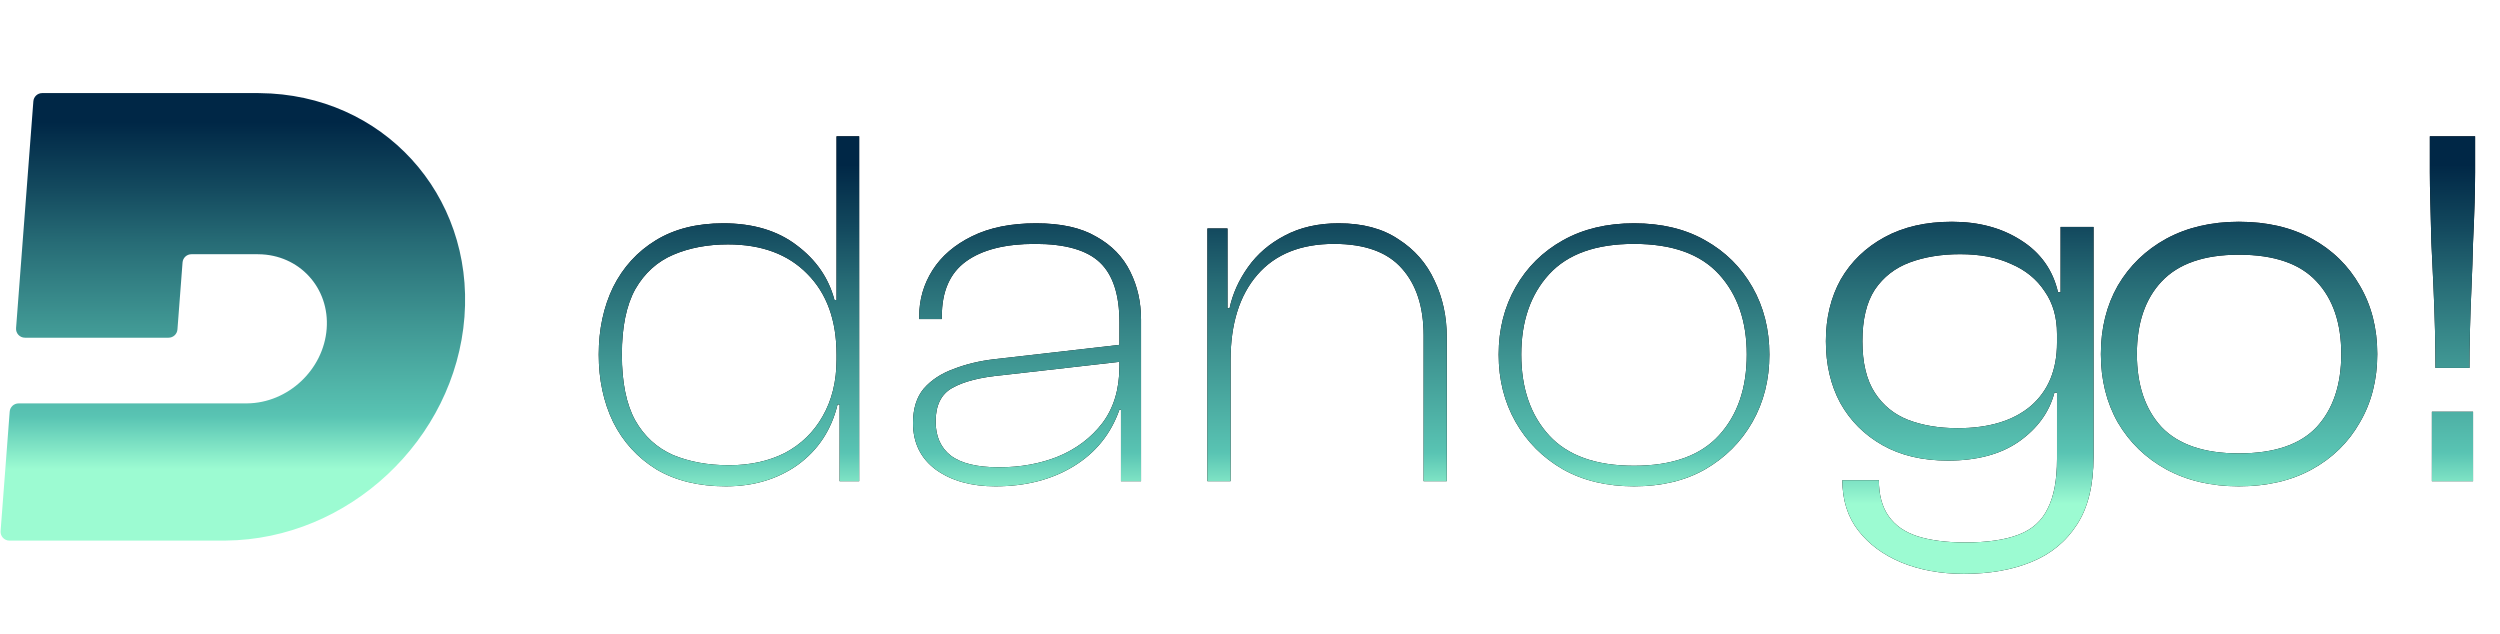 <svg width="1081" height="274" viewBox="0 0 1081 274" fill="none" xmlns="http://www.w3.org/2000/svg">
<path d="M18.255 40.248C16.247 40.248 14.578 41.794 14.425 43.796L7.318 137.006L6.945 141.889C6.776 144.12 8.539 146.023 10.775 146.023H72.894C74.902 146.023 76.571 144.476 76.724 142.473L76.747 142.181L78.935 113.477C79.087 111.476 80.756 109.929 82.764 109.929H111.457C111.557 109.929 111.656 109.933 111.756 109.934C129.419 110.094 142.602 124.468 141.252 142.181C139.901 159.896 124.526 174.265 106.839 174.424C106.739 174.426 106.639 174.434 106.54 174.434H74.288H8.023C6.015 174.434 4.348 175.981 4.194 177.984L0.256 229.633C0.087 231.862 1.85 233.765 4.085 233.765H96.7C96.997 233.765 97.292 233.747 97.589 233.745C150.653 233.266 196.784 190.148 200.835 137.006C204.887 83.866 165.331 40.747 112.339 40.268C112.043 40.266 111.751 40.248 111.454 40.248H18.255Z" fill="url(#paint0_linear_1053_158)"/>
<path d="M313.862 210.294C302.14 210.294 292.124 207.846 283.814 202.949C275.653 197.904 269.421 191.078 265.117 182.472C260.962 173.865 258.885 164.146 258.885 153.314C258.885 142.482 260.962 132.762 265.117 124.156C269.421 115.549 275.579 108.798 283.591 103.901C291.604 99.004 301.324 96.556 312.749 96.556C325.659 96.556 336.269 99.746 344.578 106.127C352.888 112.359 358.304 120.224 360.827 129.72H361.717H365.946V153.314H361.717C361.717 138.475 357.488 126.827 349.03 118.369C340.72 109.911 329.295 105.682 314.753 105.682C305.998 105.682 298.133 107.166 291.159 110.133C284.185 113.101 278.695 118.072 274.688 125.046C270.83 132.02 268.901 141.443 268.901 153.314C268.901 165.333 270.83 174.83 274.688 181.804C278.546 188.63 283.962 193.601 290.937 196.717C298.059 199.685 306.146 201.169 315.198 201.169C324.398 201.169 332.485 199.388 339.459 195.827C346.433 192.117 351.849 186.849 355.707 180.023C359.714 173.049 361.717 164.888 361.717 155.54H365.946L366.169 174.904H363.053H362.162C359.491 185.885 353.778 194.565 345.024 200.946C336.269 207.178 325.882 210.294 313.862 210.294ZM371.511 208.069H363.053V174.904V170.898L361.717 168.004V155.54V153.314V129.72V58.94H371.511V208.069Z" fill="black"/>
<path d="M493.387 208.069H484.706V177.13V176.907L484.039 175.572V158.433V156.461V149.117V139.291C484.039 127.42 481.219 118.814 475.581 113.472C469.942 108.13 460.594 105.459 447.536 105.459C434.626 105.459 424.684 107.982 417.71 113.027C410.736 118.072 407.249 126.011 407.249 136.843V137.956H397.455V136.843C397.455 129.572 399.384 122.895 403.242 116.811C407.1 110.727 412.813 105.83 420.381 102.12C427.949 98.411 437.149 96.556 447.981 96.556C458.813 96.556 467.494 98.485 474.023 102.343C480.7 106.053 485.597 111.098 488.713 117.479C491.829 123.711 493.387 130.611 493.387 138.178V208.069ZM430.397 210.294C420.01 210.294 411.478 207.92 404.8 203.172C398.123 198.275 394.784 191.523 394.784 182.917C394.784 176.685 396.342 171.714 399.458 168.004C402.723 164.295 407.026 161.475 412.368 159.546C417.71 157.469 423.571 156.059 429.952 155.317L484.039 149.117L486.265 148.862V156.207L484.039 156.461L433.513 162.217C423.868 163.107 416.597 164.962 411.7 167.782C406.952 170.453 404.578 175.275 404.578 182.249C404.578 188.63 406.729 193.527 411.032 196.94C415.484 200.352 422.458 202.059 431.955 202.059C441.303 202.059 449.836 200.501 457.552 197.385C465.416 194.12 471.797 189.298 476.694 182.917C481.59 176.388 484.039 168.227 484.039 158.433L487.155 159.991V177.13H484.706H484.039C480.329 187.665 473.726 195.827 464.229 201.614C454.732 207.401 443.455 210.294 430.397 210.294Z" fill="black"/>
<path d="M625.588 208.069H615.571V145.078C615.571 132.762 612.455 123.117 606.223 116.143C599.991 109.02 590.197 105.459 576.842 105.459C562.449 105.459 551.394 109.911 543.678 118.814C535.962 127.717 532.104 140.033 532.104 155.762L527.875 155.985L528.543 133.282H530.768H531.659C532.994 127.049 535.665 121.114 539.672 115.475C543.678 109.837 548.946 105.311 555.475 101.898C562.152 98.337 569.943 96.556 578.846 96.556C589.233 96.556 597.839 98.856 604.665 103.456C611.639 107.908 616.833 113.843 620.246 121.262C623.807 128.682 625.588 136.843 625.588 145.746V208.069ZM532.104 208.069H522.088V98.782H530.768V133.282V133.727L532.104 134.84V155.762V208.069Z" fill="black"/>
<path d="M706.551 210.294C694.829 210.294 684.59 207.846 675.835 202.949C667.08 197.904 660.254 191.078 655.358 182.472C650.461 173.865 648.013 164.146 648.013 153.314C648.013 142.482 650.461 132.762 655.358 124.156C660.254 115.549 667.08 108.798 675.835 103.901C684.59 99.004 694.829 96.556 706.551 96.556C718.422 96.556 728.661 99.004 737.267 103.901C746.022 108.798 752.848 115.549 757.745 124.156C762.641 132.762 765.09 142.482 765.09 153.314C765.09 164.146 762.641 173.865 757.745 182.472C752.848 191.078 746.022 197.904 737.267 202.949C728.661 207.846 718.422 210.294 706.551 210.294ZM706.551 201.391C723.022 201.391 735.264 197.014 743.277 188.259C751.29 179.504 755.296 167.856 755.296 153.314C755.296 138.92 751.29 127.346 743.277 118.591C735.264 109.837 723.022 105.459 706.551 105.459C690.08 105.459 677.838 109.837 669.825 118.591C661.812 127.346 657.806 138.92 657.806 153.314C657.806 167.856 661.812 179.504 669.825 188.259C677.838 197.014 690.08 201.391 706.551 201.391Z" fill="black"/>
<path d="M849.155 248.133C839.214 248.133 830.236 246.501 822.223 243.236C814.359 239.972 808.127 235.372 803.527 229.436C798.927 223.501 796.627 216.23 796.627 207.624H812.43C812.43 214.004 813.839 219.198 816.659 223.204C819.478 227.211 823.633 230.104 829.123 231.885C834.762 233.665 841.662 234.556 849.823 234.556C859.32 234.556 866.962 233.443 872.749 231.217C878.684 228.991 882.913 225.207 885.436 219.865C888.107 214.672 889.443 207.549 889.443 198.498V169.785V148.195V144.411V135.285L891.001 133.282V126.382V98.114H905.246V197.607C905.246 209.775 902.871 219.494 898.123 226.765C893.375 234.185 886.772 239.601 878.313 243.014C870.004 246.427 860.284 248.133 849.155 248.133ZM842.255 199.166C831.275 199.166 821.852 196.94 813.988 192.488C806.123 188.036 800.039 181.953 795.736 174.237C791.581 166.52 789.504 157.617 789.504 147.527C789.504 137.437 791.656 128.533 795.959 120.817C800.41 113.101 806.717 107.017 814.878 102.566C823.039 98.114 832.759 95.888 844.036 95.888C855.61 95.888 865.552 98.559 873.862 103.901C882.32 109.243 887.662 116.737 889.888 126.382H891.001H894.562L893.672 144.411H889.443C889.443 137.14 887.662 130.982 884.101 125.937C880.688 120.743 875.865 116.811 869.633 114.14C863.549 111.321 856.204 109.911 847.597 109.911C839.436 109.911 832.165 111.098 825.785 113.472C819.404 115.846 814.359 119.779 810.649 125.269C807.088 130.759 805.307 138.179 805.307 147.527C805.307 156.875 807.088 164.295 810.649 169.785C814.21 175.275 819.033 179.207 825.117 181.582C831.349 183.956 838.472 185.143 846.484 185.143C859.988 185.143 870.523 181.953 878.091 175.572C885.659 169.043 889.443 159.917 889.443 148.195H893.672V169.785H889.443H888.33C886.104 178.243 880.984 185.291 872.972 190.93C865.107 196.42 854.868 199.166 842.255 199.166Z" fill="black"/>
<path d="M968.065 210.294C956.195 210.294 945.733 207.846 936.682 202.949C927.778 198.053 920.804 191.301 915.759 182.695C910.862 174.088 908.414 164.22 908.414 153.091C908.414 141.962 910.862 132.095 915.759 123.488C920.804 114.882 927.778 108.13 936.682 103.233C945.733 98.337 956.195 95.888 968.065 95.888C980.233 95.888 990.769 98.337 999.672 103.233C1008.58 108.13 1015.47 114.882 1020.37 123.488C1025.42 132.095 1027.94 141.962 1027.94 153.091C1027.94 164.22 1025.42 174.088 1020.37 182.695C1015.47 191.301 1008.58 198.053 999.672 202.949C990.769 207.846 980.233 210.294 968.065 210.294ZM968.065 196.049C983.349 196.049 994.552 192.266 1001.68 184.698C1008.8 176.982 1012.36 166.446 1012.36 153.091C1012.36 139.737 1008.8 129.275 1001.68 121.708C994.552 113.992 983.349 110.133 968.065 110.133C953.078 110.133 941.949 113.992 934.678 121.708C927.556 129.275 923.995 139.737 923.995 153.091C923.995 166.446 927.556 176.982 934.678 184.698C941.949 192.266 953.078 196.049 968.065 196.049Z" fill="black"/>
<path d="M1067.8 159.101H1053.1C1053.1 154.204 1053.03 148.714 1052.88 142.63C1052.73 136.546 1052.51 130.24 1052.21 123.711C1051.92 117.182 1051.62 110.875 1051.32 104.792C1051.18 98.559 1051.03 92.846 1050.88 87.653C1050.73 82.311 1050.66 77.934 1050.66 74.521V58.94H1070.24V74.521C1070.24 77.934 1070.17 82.311 1070.02 87.653C1069.87 92.846 1069.65 98.559 1069.35 104.792C1069.2 111.024 1068.98 117.404 1068.69 123.933C1068.39 130.314 1068.17 136.546 1068.02 142.63C1067.87 148.714 1067.8 154.204 1067.8 159.101ZM1069.35 208.069H1051.55V178.02H1069.35V208.069Z" fill="black"/>
<path fill-rule="evenodd" clip-rule="evenodd" d="M283.814 202.949C292.124 207.846 302.14 210.294 313.862 210.294C325.882 210.294 336.269 207.178 345.024 200.946C353.778 194.565 359.491 185.885 362.162 174.904H363.053V208.069H371.511V58.94H361.717V129.72H360.827C358.304 120.224 352.888 112.359 344.578 106.127C336.269 99.746 325.659 96.556 312.749 96.556C301.324 96.556 291.604 99.004 283.591 103.901C275.579 108.798 269.421 115.549 265.117 124.156C260.962 132.762 258.885 142.482 258.885 153.314C258.885 164.146 260.962 173.865 265.117 182.472C269.421 191.078 275.653 197.904 283.814 202.949ZM484.706 208.069H493.387V138.178C493.387 130.611 491.829 123.711 488.713 117.479C485.597 111.098 480.7 106.053 474.023 102.343C467.494 98.485 458.813 96.556 447.981 96.556C437.149 96.556 427.949 98.411 420.381 102.12C412.813 105.83 407.1 110.727 403.242 116.811C399.384 122.895 397.455 129.572 397.455 136.843V137.956H407.249V136.843C407.249 126.011 410.736 118.072 417.71 113.027C424.684 107.982 434.626 105.459 447.536 105.459C460.594 105.459 469.942 108.13 475.581 113.472C481.219 118.814 484.039 127.42 484.039 139.291V149.117L429.952 155.317C423.571 156.059 417.71 157.469 412.368 159.546C407.026 161.475 402.723 164.295 399.458 168.004C396.342 171.714 394.784 176.685 394.784 182.917C394.784 191.523 398.123 198.275 404.8 203.172C411.478 207.92 420.01 210.294 430.397 210.294C443.455 210.294 454.732 207.401 464.229 201.614C473.726 195.827 480.329 187.665 484.039 177.13H484.706V208.069ZM615.571 208.069H625.588V145.746C625.588 136.843 623.807 128.682 620.246 121.262C616.833 113.843 611.639 107.908 604.665 103.456C597.839 98.856 589.233 96.556 578.846 96.556C569.943 96.556 562.152 98.337 555.475 101.898C548.946 105.311 543.678 109.837 539.672 115.475C535.665 121.114 532.994 127.049 531.659 133.282H530.768V98.782H522.088V208.069H532.104V155.762C532.104 140.033 535.962 127.717 543.678 118.814C551.394 109.911 562.449 105.459 576.842 105.459C590.197 105.459 599.991 109.02 606.223 116.143C612.455 123.117 615.571 132.762 615.571 145.078V208.069ZM706.551 210.294C694.829 210.294 684.59 207.846 675.835 202.949C667.08 197.904 660.254 191.078 655.358 182.472C650.461 173.865 648.013 164.146 648.013 153.314C648.013 142.482 650.461 132.762 655.358 124.156C660.254 115.549 667.08 108.798 675.835 103.901C684.59 99.004 694.829 96.556 706.551 96.556C718.422 96.556 728.661 99.004 737.267 103.901C746.022 108.798 752.848 115.549 757.745 124.156C762.641 132.762 765.09 142.482 765.09 153.314C765.09 164.146 762.641 173.865 757.745 182.472C752.848 191.078 746.022 197.904 737.267 202.949C728.661 207.846 718.422 210.294 706.551 210.294ZM822.223 243.236C830.236 246.501 839.214 248.133 849.155 248.133C860.284 248.133 870.004 246.427 878.313 243.014C886.772 239.601 893.375 234.185 898.123 226.765C902.871 219.494 905.246 209.775 905.246 197.607V98.114H891.001V126.382H889.888C887.662 116.737 882.32 109.243 873.862 103.901C865.552 98.559 855.61 95.888 844.036 95.888C832.759 95.888 823.039 98.114 814.878 102.566C806.717 107.017 800.41 113.101 795.959 120.817C791.656 128.533 789.504 137.437 789.504 147.527C789.504 157.617 791.581 166.52 795.736 174.237C800.039 181.953 806.123 188.036 813.988 192.488C821.852 196.94 831.275 199.166 842.255 199.166C854.868 199.166 865.107 196.42 872.972 190.93C880.984 185.291 886.104 178.243 888.33 169.785H889.443V198.498C889.443 207.549 888.107 214.672 885.436 219.865C882.913 225.207 878.684 228.991 872.749 231.217C866.962 233.443 859.32 234.556 849.823 234.556C841.662 234.556 834.762 233.665 829.123 231.885C823.633 230.104 819.478 227.211 816.659 223.204C813.839 219.198 812.43 214.004 812.43 207.624H796.627C796.627 216.23 798.927 223.501 803.527 229.436C808.127 235.372 814.359 239.972 822.223 243.236ZM968.065 210.294C956.195 210.294 945.733 207.846 936.682 202.949C927.778 198.053 920.804 191.301 915.759 182.695C910.862 174.088 908.414 164.22 908.414 153.091C908.414 141.962 910.862 132.095 915.759 123.488C920.804 114.882 927.778 108.13 936.682 103.233C945.733 98.337 956.195 95.888 968.065 95.888C980.233 95.888 990.769 98.337 999.672 103.233C1008.58 108.13 1015.47 114.882 1020.37 123.488C1025.42 132.095 1027.94 141.962 1027.94 153.091C1027.94 164.22 1025.42 174.088 1020.37 182.695C1015.47 191.301 1008.58 198.053 999.672 202.949C990.769 207.846 980.233 210.294 968.065 210.294ZM1067.8 159.101H1053.1C1053.1 154.204 1053.03 148.714 1052.88 142.63C1052.73 136.546 1052.51 130.24 1052.21 123.711C1051.92 117.182 1051.62 110.875 1051.32 104.792C1051.18 98.559 1051.03 92.846 1050.88 87.653C1050.73 82.311 1050.66 77.934 1050.66 74.521V58.94H1070.24V74.521C1070.24 77.934 1070.17 82.311 1070.02 87.653C1069.87 92.846 1069.65 98.559 1069.35 104.792C1069.2 111.024 1068.98 117.404 1068.69 123.933C1068.39 130.314 1068.17 136.546 1068.02 142.63C1067.87 148.714 1067.8 154.204 1067.8 159.101ZM1069.35 208.069H1051.55V178.02H1069.35V208.069ZM361.717 153.314C361.717 138.475 357.488 126.827 349.03 118.369C340.72 109.911 329.295 105.682 314.753 105.682C305.998 105.682 298.133 107.166 291.159 110.133C284.185 113.101 278.695 118.072 274.688 125.046C270.83 132.02 268.901 141.443 268.901 153.314C268.901 165.333 270.83 174.83 274.688 181.804C278.546 188.63 283.962 193.601 290.937 196.717C298.059 199.685 306.146 201.169 315.198 201.169C324.398 201.169 332.485 199.388 339.459 195.827C346.433 192.117 351.849 186.849 355.707 180.023C359.714 173.049 361.717 164.888 361.717 155.54V153.314ZM484.039 156.461V158.433C484.039 168.227 481.59 176.388 476.694 182.917C471.797 189.298 465.416 194.12 457.552 197.385C449.836 200.501 441.303 202.059 431.955 202.059C422.458 202.059 415.484 200.352 411.032 196.94C406.729 193.527 404.578 188.63 404.578 182.249C404.578 175.275 406.952 170.453 411.7 167.782C416.597 164.962 423.868 163.107 433.513 162.217L484.039 156.461ZM706.551 201.391C723.022 201.391 735.264 197.014 743.277 188.259C751.29 179.504 755.296 167.856 755.296 153.314C755.296 138.92 751.29 127.346 743.277 118.591C735.264 109.837 723.022 105.459 706.551 105.459C690.08 105.459 677.838 109.837 669.825 118.591C661.812 127.346 657.806 138.92 657.806 153.314C657.806 167.856 661.812 179.504 669.825 188.259C677.838 197.014 690.08 201.391 706.551 201.391ZM889.443 144.411V148.195C889.443 159.917 885.659 169.043 878.091 175.572C870.523 181.953 859.988 185.143 846.484 185.143C838.472 185.143 831.349 183.956 825.117 181.582C819.033 179.207 814.21 175.275 810.649 169.785C807.088 164.295 805.307 156.875 805.307 147.527C805.307 138.179 807.088 130.759 810.649 125.269C814.359 119.779 819.404 115.846 825.785 113.472C832.165 111.098 839.436 109.911 847.597 109.911C856.204 109.911 863.549 111.321 869.633 114.14C875.865 116.811 880.688 120.743 884.101 125.937C887.662 130.982 889.443 137.14 889.443 144.411ZM968.065 196.049C983.349 196.049 994.552 192.266 1001.68 184.698C1008.8 176.982 1012.36 166.446 1012.36 153.091C1012.36 139.737 1008.8 129.275 1001.68 121.708C994.552 113.992 983.349 110.133 968.065 110.133C953.078 110.133 941.949 113.992 934.678 121.708C927.556 129.275 923.995 139.737 923.995 153.091C923.995 166.446 927.556 176.982 934.678 184.698C941.949 192.266 953.078 196.049 968.065 196.049Z" fill="url(#paint1_linear_1053_158)"/>
<defs>
<linearGradient id="paint0_linear_1053_158" x1="100.683" y1="40.248" x2="100.683" y2="202.818" gradientUnits="userSpaceOnUse">
<stop offset="0.077" stop-color="#002746"/>
<stop offset="0.25" stop-color="#13495E"/>
<stop offset="0.399" stop-color="#276C76"/>
<stop offset="0.591" stop-color="#3D9290"/>
<stop offset="0.861" stop-color="#59C4B3"/>
<stop offset="1" stop-color="#9CFBD2"/>
</linearGradient>
<linearGradient id="paint1_linear_1053_158" x1="664.564" y1="58.94" x2="664.564" y2="217.878" gradientUnits="userSpaceOnUse">
<stop offset="0.077" stop-color="#002746"/>
<stop offset="0.25" stop-color="#13495E"/>
<stop offset="0.399" stop-color="#276C76"/>
<stop offset="0.591" stop-color="#3D9290"/>
<stop offset="0.861" stop-color="#59C4B3"/>
<stop offset="1" stop-color="#9CFBD2"/>
</linearGradient>
</defs>
</svg>
